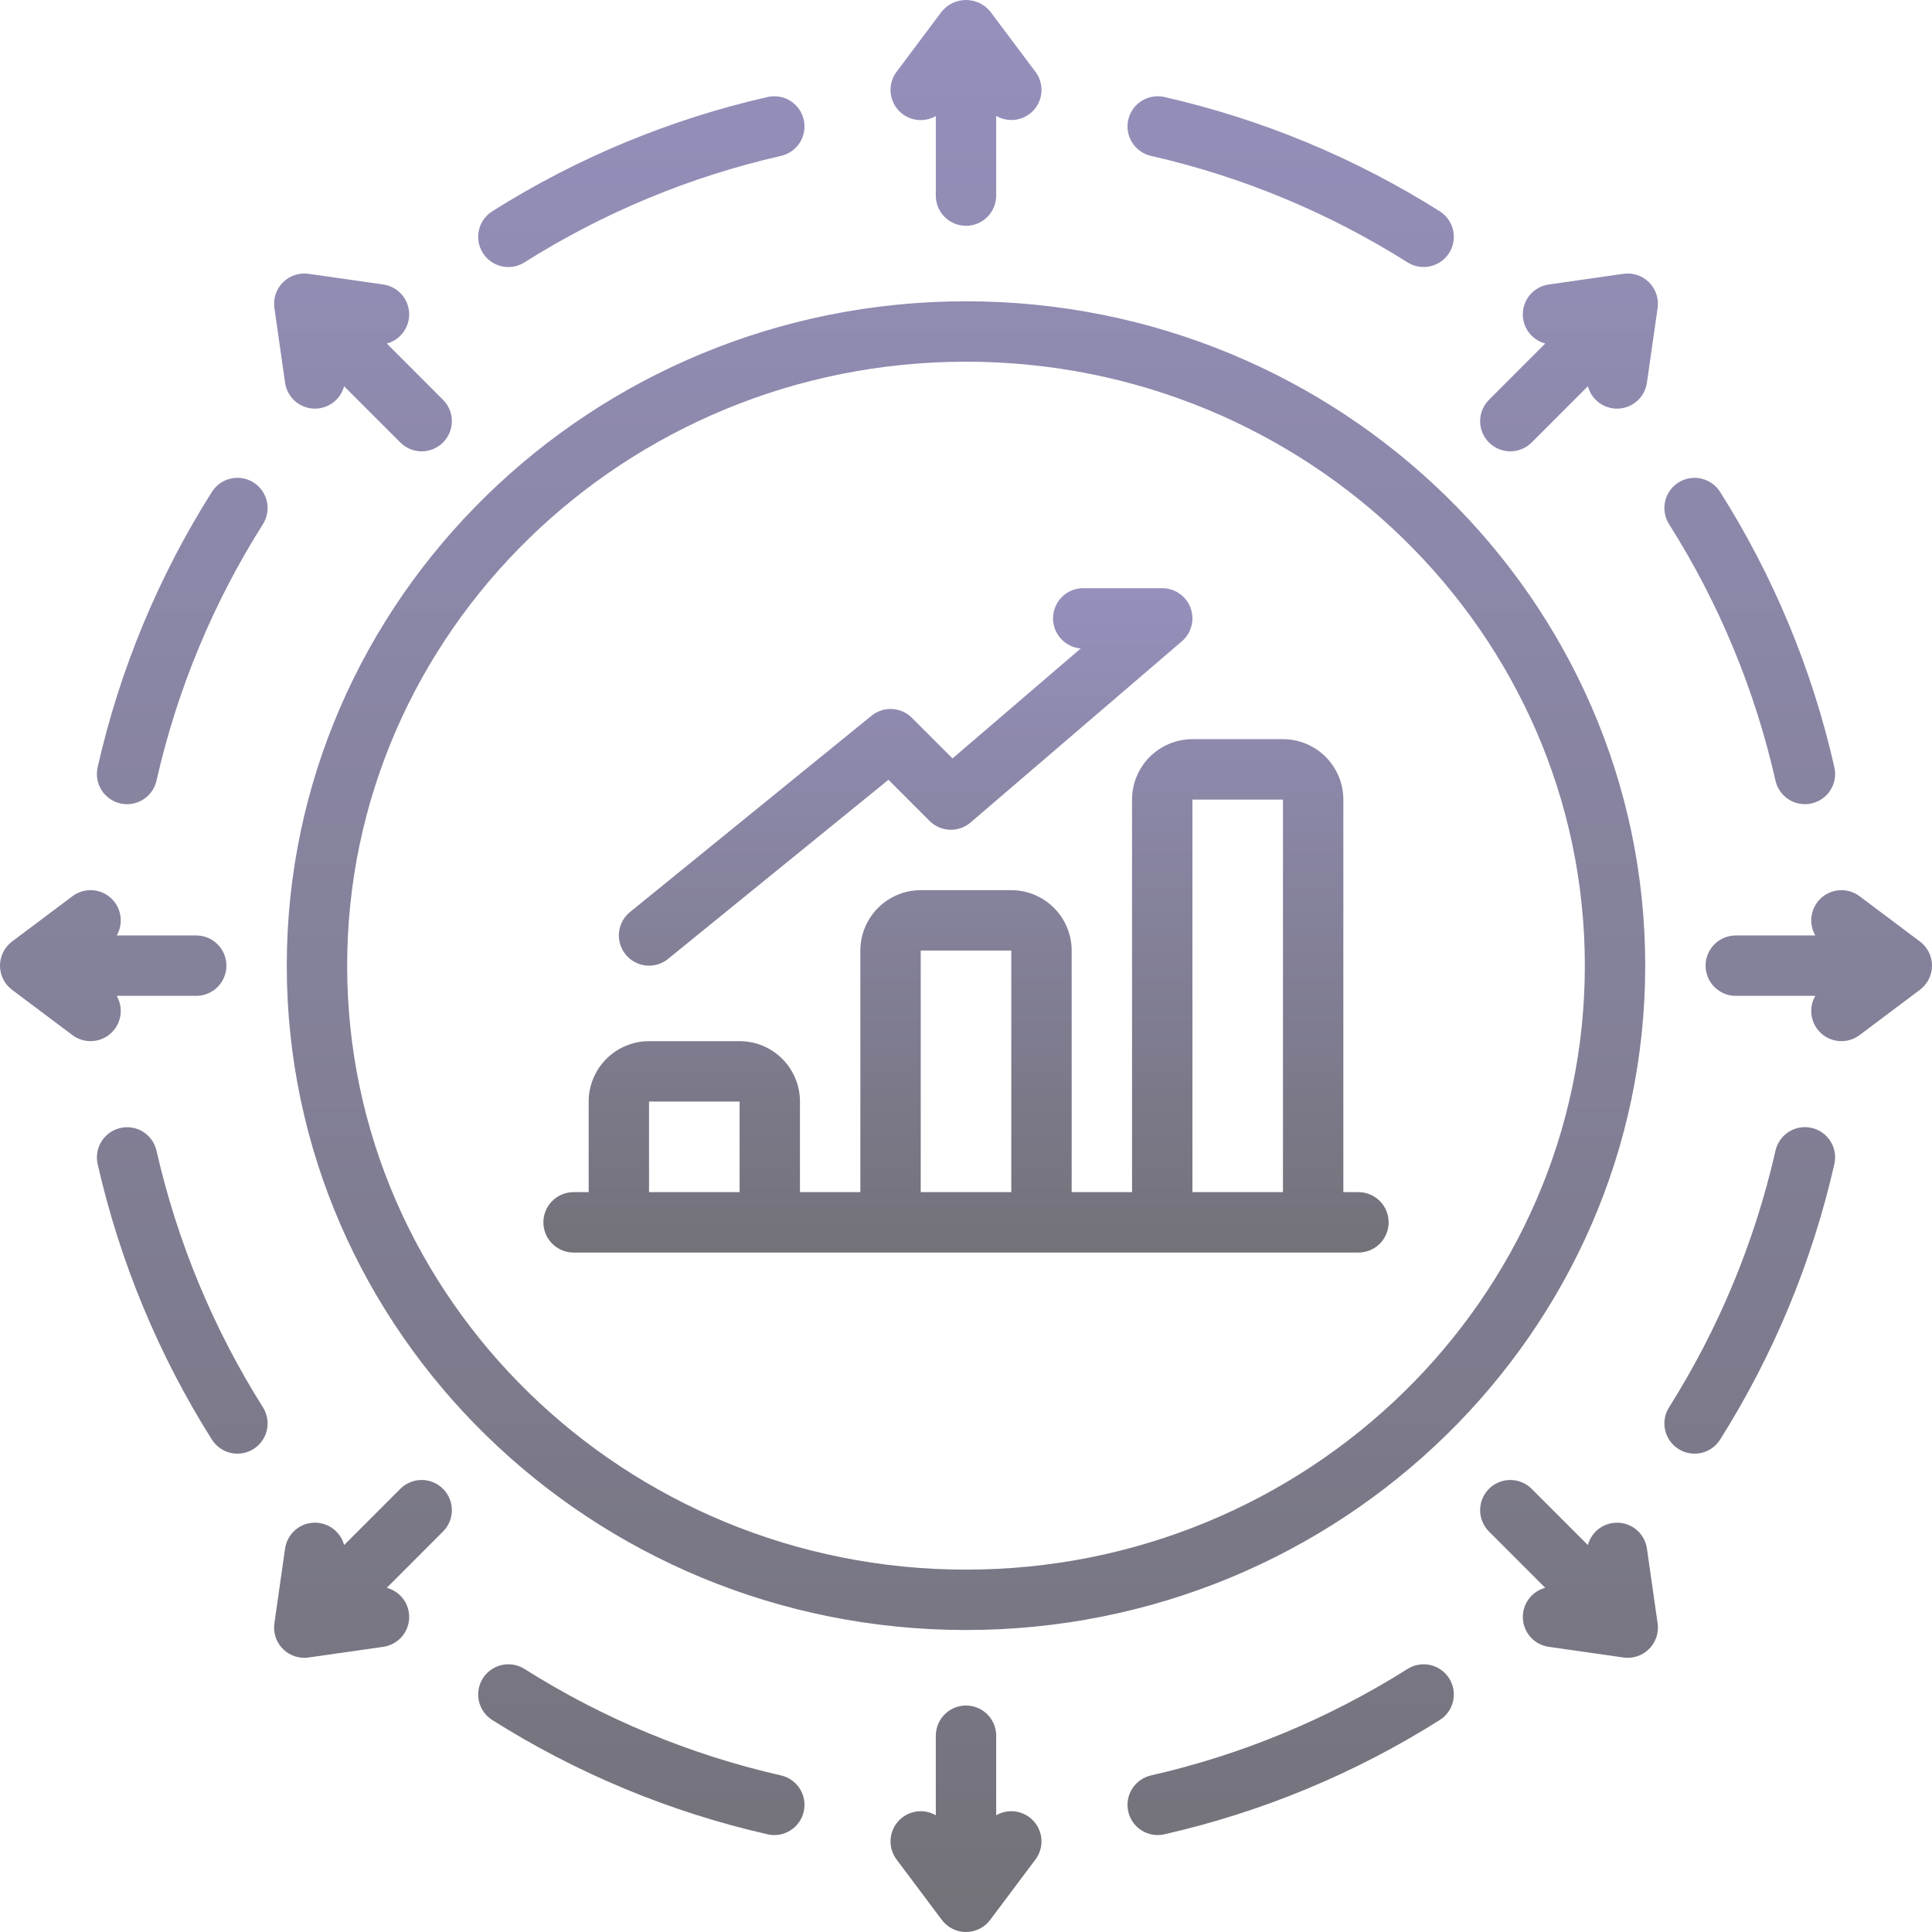 <svg width="140" height="140" viewBox="0 0 140 140" fill="none" xmlns="http://www.w3.org/2000/svg">
<g clip-path="url(#clip0_727_5348)">
<path d="M83.406 11.297C89.996 12.797 96.282 15.406 101.997 19.013C102.488 19.323 103.082 19.424 103.648 19.295C104.213 19.166 104.705 18.818 105.014 18.327C105.323 17.836 105.424 17.242 105.296 16.676C105.167 16.11 104.819 15.619 104.328 15.31C98.194 11.439 91.447 8.639 84.375 7.029C83.809 6.901 83.216 7.002 82.725 7.312C82.234 7.621 81.885 8.113 81.757 8.679C81.629 9.245 81.73 9.838 82.04 10.329C82.349 10.82 82.841 11.168 83.406 11.297ZM121.631 105.002C121.874 105.155 122.144 105.258 122.428 105.307C122.711 105.355 123.001 105.347 123.281 105.284C123.561 105.22 123.826 105.102 124.06 104.936C124.295 104.769 124.494 104.559 124.647 104.316C128.516 98.179 131.315 91.43 132.924 84.356C132.989 84.076 132.997 83.785 132.95 83.501C132.902 83.217 132.799 82.945 132.646 82.702C132.493 82.458 132.293 82.246 132.058 82.08C131.824 81.913 131.558 81.794 131.277 81.731C130.997 81.667 130.706 81.659 130.422 81.708C130.139 81.756 129.867 81.861 129.624 82.014C129.381 82.168 129.17 82.368 129.004 82.604C128.838 82.839 128.721 83.105 128.658 83.386C127.158 89.978 124.55 96.266 120.944 101.984C120.635 102.475 120.533 103.069 120.662 103.635C120.791 104.201 121.139 104.692 121.631 105.002ZM38.003 120.937C37.76 120.784 37.489 120.68 37.206 120.632C36.922 120.584 36.633 120.592 36.352 120.655C36.072 120.719 35.807 120.837 35.573 121.003C35.338 121.17 35.139 121.38 34.986 121.623C34.833 121.867 34.729 122.138 34.681 122.421C34.633 122.704 34.641 122.994 34.704 123.274C34.768 123.554 34.886 123.819 35.053 124.054C35.219 124.288 35.429 124.487 35.672 124.64C41.806 128.512 48.553 131.312 55.625 132.921C56.191 133.05 56.785 132.948 57.276 132.639C57.767 132.329 58.114 131.838 58.243 131.272C58.371 130.706 58.27 130.112 57.961 129.621C57.651 129.13 57.16 128.782 56.594 128.654C50.004 127.153 43.718 124.544 38.003 120.937ZM18.374 34.963C17.883 34.653 17.29 34.551 16.724 34.678C16.158 34.806 15.666 35.152 15.356 35.642C11.478 41.772 8.678 48.52 7.076 55.594C7.011 55.875 7.003 56.165 7.05 56.449C7.098 56.733 7.201 57.005 7.354 57.249C7.507 57.493 7.707 57.704 7.942 57.871C8.176 58.037 8.442 58.156 8.723 58.22C9.003 58.284 9.294 58.291 9.578 58.243C9.861 58.194 10.133 58.09 10.376 57.936C10.62 57.782 10.83 57.582 10.996 57.346C11.162 57.111 11.279 56.845 11.342 56.564C12.834 49.976 15.442 43.691 19.054 37.982C19.364 37.492 19.466 36.898 19.339 36.332C19.211 35.766 18.864 35.273 18.374 34.963ZM36.84 19.35C37.252 19.35 37.655 19.234 38.003 19.013C43.718 15.406 50.004 12.797 56.594 11.297C57.16 11.168 57.651 10.82 57.961 10.329C58.27 9.838 58.371 9.244 58.243 8.679C58.114 8.113 57.767 7.621 57.276 7.312C56.785 7.002 56.191 6.901 55.625 7.029C48.553 8.639 41.806 11.439 35.672 15.31C35.271 15.563 34.962 15.939 34.793 16.383C34.624 16.827 34.604 17.313 34.736 17.769C34.868 18.225 35.144 18.626 35.524 18.911C35.903 19.196 36.365 19.35 36.84 19.35ZM8.725 81.737C8.159 81.866 7.667 82.214 7.358 82.705C7.049 83.196 6.948 83.79 7.076 84.356C8.685 91.43 11.484 98.179 15.353 104.316C15.506 104.559 15.706 104.769 15.94 104.935C16.175 105.101 16.439 105.22 16.72 105.283C17 105.347 17.29 105.355 17.573 105.307C17.856 105.258 18.127 105.154 18.37 105.001C18.613 104.848 18.824 104.649 18.99 104.414C19.156 104.18 19.274 103.915 19.338 103.635C19.402 103.355 19.41 103.065 19.361 102.781C19.313 102.498 19.209 102.227 19.056 101.984C15.45 96.266 12.842 89.978 11.342 83.386C11.279 83.106 11.161 82.841 10.995 82.606C10.829 82.371 10.619 82.172 10.376 82.019C10.133 81.865 9.862 81.762 9.578 81.713C9.295 81.665 9.005 81.673 8.725 81.737ZM83.889 132.976C84.052 132.976 84.216 132.958 84.375 132.921C91.447 131.312 98.194 128.512 104.328 124.64C104.571 124.487 104.781 124.288 104.948 124.054C105.114 123.819 105.232 123.554 105.296 123.274C105.359 122.994 105.367 122.704 105.319 122.421C105.271 122.138 105.167 121.867 105.014 121.623C104.861 121.38 104.662 121.17 104.427 121.004C104.193 120.837 103.928 120.719 103.648 120.655C103.368 120.592 103.078 120.584 102.794 120.632C102.511 120.68 102.24 120.784 101.997 120.937C96.282 124.544 89.996 127.153 83.406 128.654C82.882 128.773 82.42 129.081 82.108 129.52C81.796 129.958 81.657 130.496 81.717 131.03C81.776 131.565 82.031 132.059 82.431 132.417C82.832 132.776 83.351 132.975 83.889 132.976ZM128.658 56.565C128.721 56.846 128.838 57.111 129.004 57.347C129.17 57.582 129.381 57.782 129.624 57.936C129.867 58.09 130.139 58.194 130.422 58.243C130.706 58.291 130.997 58.284 131.277 58.22C131.558 58.156 131.824 58.037 132.058 57.871C132.293 57.704 132.493 57.493 132.646 57.249C132.799 57.005 132.902 56.733 132.95 56.449C132.997 56.165 132.989 55.875 132.924 55.594C131.322 48.52 128.522 41.772 124.644 35.642C124.334 35.152 123.842 34.805 123.275 34.678C122.709 34.55 122.116 34.653 121.625 34.964C121.135 35.274 120.788 35.766 120.661 36.332C120.533 36.898 120.636 37.492 120.946 37.982C124.558 43.691 127.166 49.976 128.658 56.565ZM119.219 69.975C119.219 43.43 97.139 21.833 70 21.833C42.861 21.833 20.781 43.43 20.781 69.975C20.781 96.521 42.861 118.117 70 118.117C97.139 118.117 119.219 96.521 119.219 69.975ZM70 113.741C45.273 113.741 25.156 94.107 25.156 69.975C25.156 45.843 45.273 26.21 70 26.21C94.727 26.21 114.844 45.843 114.844 69.975C114.844 94.107 94.727 113.741 70 113.741ZM70 16.363C70.58 16.362 71.137 16.132 71.547 15.721C71.957 15.311 72.188 14.754 72.188 14.174V8.396C72.622 8.652 73.133 8.749 73.631 8.67C74.129 8.592 74.585 8.343 74.921 7.966C75.256 7.59 75.45 7.108 75.471 6.604C75.491 6.1 75.336 5.604 75.031 5.202L71.75 0.825C71.537 0.567 71.27 0.359 70.968 0.217C70.665 0.074 70.335 0 70 0C69.665 0 69.335 0.074 69.032 0.217C68.73 0.359 68.463 0.567 68.25 0.825L64.969 5.202C64.666 5.605 64.512 6.101 64.533 6.604C64.553 7.108 64.747 7.589 65.082 7.966C65.416 8.344 65.87 8.594 66.368 8.675C66.865 8.756 67.376 8.662 67.812 8.411V14.174C67.812 14.754 68.043 15.311 68.453 15.721C68.863 16.132 69.42 16.362 70 16.363ZM70 123.588C69.42 123.588 68.863 123.819 68.453 124.229C68.043 124.639 67.812 125.196 67.812 125.776V131.541C67.376 131.289 66.866 131.195 66.368 131.276C65.87 131.357 65.416 131.607 65.082 131.984C64.747 132.361 64.553 132.842 64.533 133.346C64.512 133.85 64.666 134.345 64.969 134.748L68.25 139.125C68.454 139.397 68.718 139.617 69.022 139.769C69.325 139.921 69.66 140 70 140C70.34 140 70.675 139.921 70.978 139.769C71.282 139.617 71.546 139.397 71.75 139.125L75.031 134.748C75.334 134.345 75.488 133.85 75.468 133.346C75.447 132.842 75.253 132.361 74.918 131.984C74.584 131.607 74.13 131.357 73.632 131.276C73.134 131.195 72.624 131.289 72.188 131.541V125.776C72.188 125.196 71.957 124.639 71.547 124.229C71.137 123.819 70.58 123.588 70 123.588ZM139.125 68.225L134.75 64.943C134.347 64.64 133.852 64.486 133.348 64.507C132.844 64.527 132.363 64.721 131.986 65.056C131.609 65.39 131.359 65.845 131.278 66.343C131.197 66.84 131.291 67.35 131.543 67.787H125.781C125.201 67.787 124.644 68.017 124.234 68.428C123.824 68.838 123.593 69.395 123.593 69.975C123.593 70.556 123.824 71.112 124.234 71.523C124.644 71.933 125.201 72.163 125.781 72.163H131.543C131.291 72.6 131.197 73.11 131.278 73.608C131.358 74.106 131.608 74.56 131.985 74.895C132.363 75.23 132.844 75.424 133.348 75.444C133.852 75.465 134.347 75.311 134.75 75.008L139.125 71.725C139.397 71.522 139.617 71.257 139.769 70.954C139.921 70.65 140 70.315 140 69.975C140 69.636 139.921 69.301 139.769 68.997C139.617 68.693 139.397 68.429 139.125 68.225ZM0.875 71.725L5.25 75.008C5.653 75.31 6.148 75.464 6.652 75.444C7.156 75.423 7.637 75.229 8.014 74.894C8.391 74.56 8.641 74.106 8.722 73.608C8.803 73.11 8.709 72.6 8.457 72.163H14.219C14.799 72.163 15.356 71.933 15.766 71.523C16.177 71.112 16.407 70.556 16.407 69.975C16.407 69.395 16.177 68.838 15.766 68.428C15.356 68.017 14.799 67.787 14.219 67.787H8.457C8.709 67.35 8.803 66.84 8.722 66.343C8.642 65.845 8.392 65.39 8.014 65.056C7.637 64.721 7.156 64.527 6.652 64.507C6.148 64.486 5.653 64.64 5.25 64.943L0.875 68.225C0.603 68.429 0.383 68.693 0.231 68.997C0.079 69.301 0 69.635 0 69.975C0 70.315 0.079 70.65 0.231 70.953C0.383 71.257 0.603 71.522 0.875 71.725ZM110.372 116.86C110.331 117.144 110.347 117.434 110.418 117.712C110.489 117.991 110.615 118.252 110.787 118.482C110.959 118.712 111.175 118.906 111.423 119.052C111.67 119.198 111.943 119.295 112.228 119.335L117.642 120.109C117.744 120.124 117.847 120.131 117.951 120.131C118.264 120.131 118.574 120.064 118.859 119.934C119.144 119.803 119.398 119.613 119.604 119.376C119.809 119.14 119.961 118.861 120.05 118.561C120.138 118.26 120.161 117.944 120.117 117.633L119.343 112.217C119.271 111.718 119.03 111.259 118.659 110.917C118.288 110.576 117.811 110.373 117.308 110.343C116.805 110.313 116.306 110.457 115.898 110.752C115.489 111.047 115.194 111.474 115.064 111.961L110.99 107.885C110.58 107.475 110.023 107.245 109.443 107.245C108.863 107.245 108.306 107.476 107.896 107.886C107.486 108.296 107.256 108.853 107.256 109.433C107.256 110.013 107.486 110.57 107.897 110.98L111.973 115.058C111.559 115.169 111.187 115.399 110.902 115.719C110.618 116.039 110.433 116.436 110.372 116.86ZM29.628 23.091C29.669 22.806 29.653 22.517 29.582 22.238C29.511 21.96 29.385 21.698 29.213 21.468C29.041 21.238 28.825 21.045 28.577 20.898C28.33 20.752 28.056 20.656 27.772 20.615L22.358 19.841C22.022 19.794 21.679 19.825 21.357 19.932C21.035 20.039 20.742 20.22 20.502 20.461C20.262 20.701 20.081 20.994 19.974 21.316C19.866 21.638 19.835 21.981 19.884 22.317L20.657 27.733C20.732 28.254 20.991 28.731 21.389 29.076C21.786 29.421 22.294 29.611 22.82 29.612C22.925 29.612 23.029 29.604 23.133 29.589C23.557 29.529 23.954 29.345 24.275 29.06C24.595 28.776 24.825 28.403 24.936 27.989L29.01 32.065C29.42 32.475 29.977 32.706 30.557 32.706C31.137 32.705 31.694 32.475 32.104 32.065C32.514 31.654 32.744 31.098 32.744 30.517C32.744 29.937 32.514 29.381 32.103 28.971L28.029 24.894C28.443 24.783 28.815 24.553 29.099 24.233C29.384 23.912 29.568 23.515 29.628 23.091ZM117.642 19.841L112.228 20.615C111.729 20.686 111.27 20.928 110.928 21.298C110.586 21.669 110.383 22.147 110.353 22.65C110.323 23.153 110.468 23.651 110.763 24.06C111.058 24.469 111.485 24.763 111.972 24.893L107.897 28.971C107.486 29.381 107.256 29.937 107.256 30.517C107.256 30.805 107.312 31.089 107.422 31.355C107.532 31.62 107.693 31.861 107.896 32.065C108.099 32.268 108.34 32.429 108.606 32.539C108.871 32.649 109.156 32.706 109.443 32.706C110.023 32.706 110.58 32.475 110.99 32.065L115.064 27.989C115.175 28.403 115.405 28.776 115.725 29.06C116.046 29.345 116.443 29.529 116.867 29.589C116.971 29.604 117.075 29.612 117.18 29.612C117.706 29.611 118.214 29.421 118.611 29.076C119.008 28.731 119.268 28.254 119.343 27.733L120.117 22.317C120.165 21.981 120.134 21.638 120.026 21.316C119.919 20.994 119.738 20.701 119.498 20.46C119.258 20.22 118.965 20.039 118.643 19.932C118.321 19.824 117.978 19.794 117.642 19.841ZM32.103 107.885C31.9 107.682 31.659 107.521 31.394 107.411C31.128 107.301 30.844 107.244 30.557 107.244C30.269 107.244 29.985 107.301 29.72 107.411C29.454 107.521 29.213 107.682 29.01 107.885L24.936 111.961C24.806 111.474 24.511 111.047 24.102 110.752C23.694 110.457 23.195 110.313 22.692 110.343C22.189 110.373 21.712 110.576 21.341 110.917C20.97 111.259 20.729 111.718 20.657 112.217L19.884 117.633C19.839 117.944 19.862 118.26 19.951 118.561C20.039 118.861 20.191 119.14 20.396 119.376C20.602 119.613 20.856 119.803 21.141 119.934C21.426 120.064 21.736 120.131 22.049 120.131C22.153 120.131 22.256 120.124 22.358 120.109L27.772 119.335C28.271 119.264 28.73 119.023 29.072 118.652C29.414 118.281 29.617 117.804 29.647 117.301C29.677 116.797 29.532 116.299 29.237 115.89C28.942 115.482 28.515 115.187 28.028 115.057L32.103 110.98C32.306 110.777 32.468 110.535 32.578 110.27C32.688 110.004 32.744 109.72 32.744 109.433C32.744 109.145 32.688 108.861 32.578 108.595C32.468 108.33 32.306 108.089 32.103 107.885Z" fill="url(#paint0_linear_727_5348)"/>
<path d="M98.438 86.387H97.344V57.94C97.344 56.779 96.882 55.667 96.062 54.846C95.242 54.026 94.13 53.564 92.969 53.563H86.407C85.247 53.564 84.135 54.026 83.314 54.846C82.494 55.667 82.033 56.779 82.032 57.94V86.387H77.657V68.881C77.656 67.721 77.195 66.608 76.375 65.788C75.554 64.968 74.442 64.506 73.282 64.504H66.719C65.559 64.506 64.447 64.968 63.627 65.788C62.807 66.608 62.346 67.721 62.344 68.881V86.387H57.969V79.822C57.968 78.662 57.507 77.55 56.687 76.729C55.867 75.909 54.755 75.447 53.594 75.446H47.032C45.872 75.447 44.76 75.909 43.94 76.729C43.119 77.55 42.658 78.662 42.657 79.822V86.387H41.563C40.983 86.387 40.426 86.618 40.016 87.028C39.606 87.438 39.375 87.995 39.375 88.575C39.375 89.156 39.606 89.712 40.016 90.123C40.426 90.533 40.983 90.764 41.563 90.764H98.438C99.019 90.764 99.575 90.533 99.986 90.123C100.396 89.712 100.627 89.156 100.627 88.575C100.627 87.995 100.396 87.438 99.986 87.028C99.575 86.618 99.019 86.387 98.438 86.387ZM53.594 86.387H47.032V79.822H53.594V86.387ZM73.282 86.387H66.719V68.881H73.282V86.387ZM92.969 86.387H86.407V57.94H92.969V86.387ZM47.033 69.975C47.535 69.976 48.023 69.802 48.411 69.485L64.38 56.506L67.36 59.487C67.75 59.876 68.273 60.105 68.823 60.126C69.374 60.147 69.912 59.959 70.331 59.601L85.643 46.471C85.983 46.18 86.225 45.792 86.337 45.36C86.45 44.927 86.427 44.47 86.272 44.051C86.117 43.632 85.837 43.27 85.47 43.014C85.103 42.759 84.667 42.622 84.219 42.622H78.494C77.929 42.622 77.386 42.84 76.979 43.231C76.572 43.622 76.331 44.156 76.308 44.72C76.285 45.284 76.481 45.836 76.855 46.259C77.229 46.682 77.752 46.944 78.314 46.991L69.021 54.959L66.079 52.016C65.696 51.632 65.185 51.404 64.645 51.377C64.104 51.349 63.572 51.523 63.153 51.865L45.653 66.089C45.302 66.374 45.048 66.761 44.926 67.196C44.804 67.631 44.82 68.093 44.971 68.519C45.122 68.945 45.402 69.314 45.771 69.574C46.14 69.835 46.581 69.975 47.033 69.975Z" fill="url(#paint1_linear_727_5348)"/>
</g>
<defs>
<linearGradient id="paint0_linear_727_5348" x1="70" y1="0" x2="70" y2="140" gradientUnits="userSpaceOnUse">
<stop stop-color="#9590BC"/>
<stop offset="1" stop-color="#737279"/>
</linearGradient>
<linearGradient id="paint1_linear_727_5348" x1="70.001" y1="42.622" x2="70.001" y2="90.764" gradientUnits="userSpaceOnUse">
<stop stop-color="#9590BC"/>
<stop offset="1" stop-color="#737279"/>
</linearGradient>
<clipPath id="clip0_727_5348">
<rect width="140" height="140" fill="white"/>
</clipPath>
</defs>
</svg>
